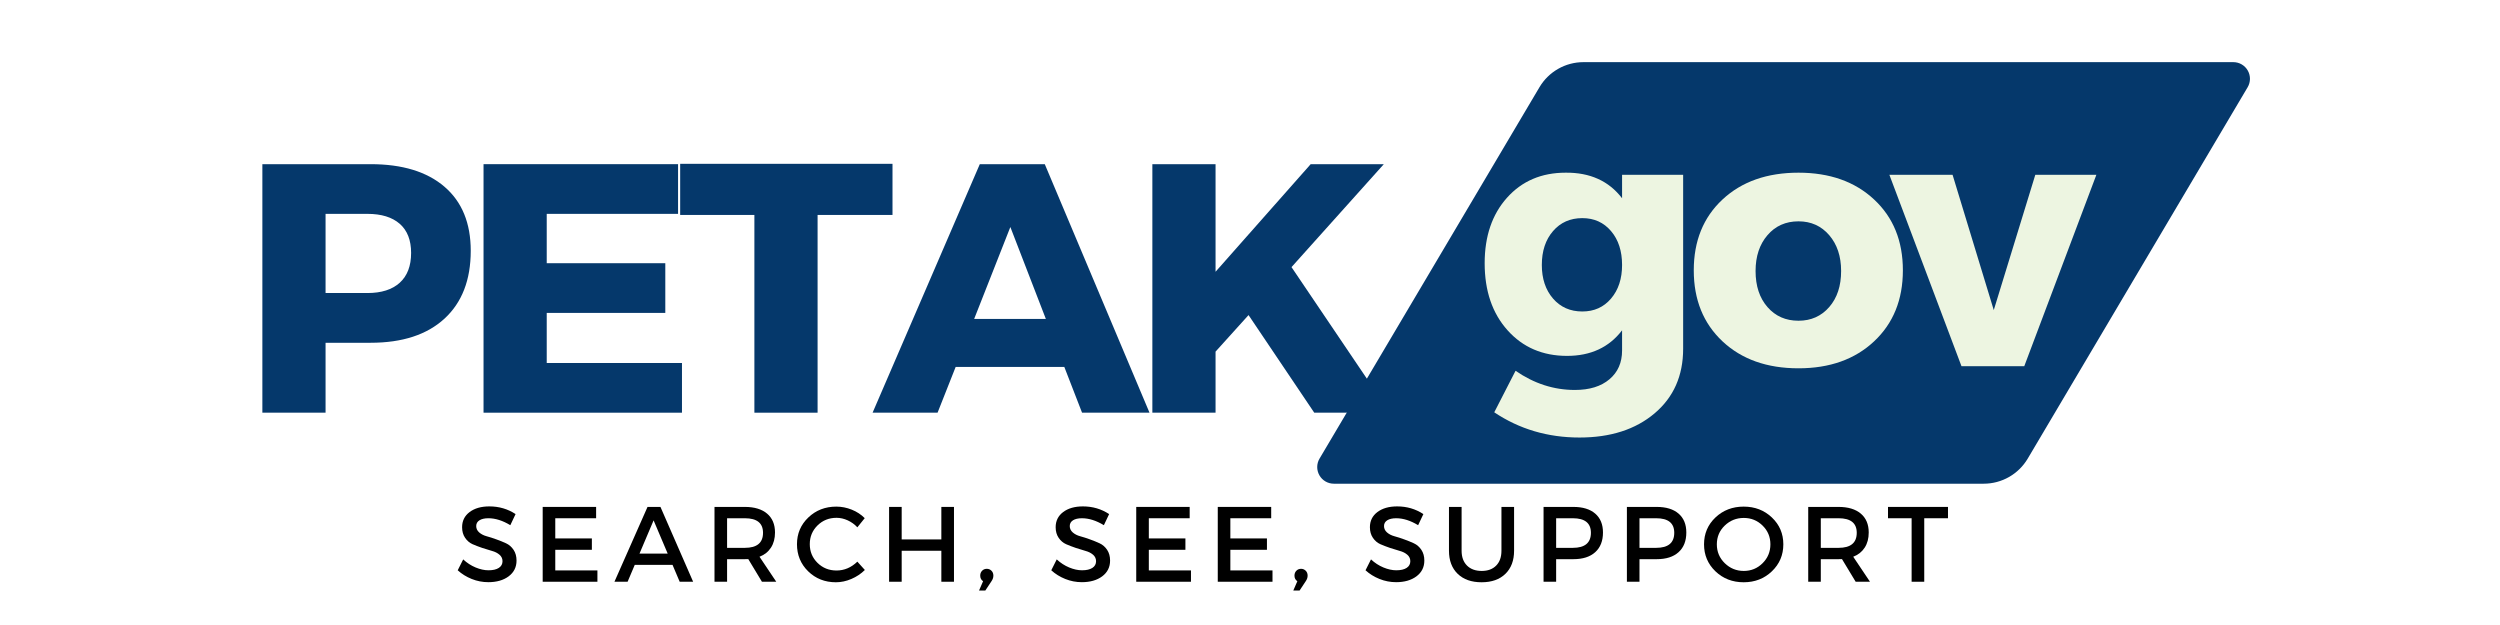 <svg xmlns="http://www.w3.org/2000/svg" xmlns:xlink="http://www.w3.org/1999/xlink" width="1200" zoomAndPan="magnify" viewBox="0 0 900 225" height="300" preserveAspectRatio="xMidYMid meet" version="1.0"><defs><g/><clipPath id="5e9eeadec7"><path d="M 474 22.371 L 810 22.371 L 810 174.133 L 474 174.133 Z M 474 22.371 " clip-rule="nonzero"/></clipPath><clipPath id="c828acc1f4"><path d="M 570.055 22.371 L 804 22.371 C 806.152 22.371 808.137 23.523 809.199 25.395 C 810.266 27.262 810.246 29.559 809.152 31.406 L 729.98 165.098 C 726.664 170.699 720.641 174.133 714.133 174.133 L 480.184 174.133 C 478.031 174.133 476.047 172.98 474.984 171.109 C 473.918 169.242 473.938 166.945 475.031 165.098 L 554.203 31.406 C 557.52 25.805 563.543 22.371 570.055 22.371 Z M 570.055 22.371 " clip-rule="nonzero"/></clipPath></defs><rect x="-90" width="1080" fill="#ffffff" y="-22.5" height="270" fill-opacity="1"/><rect x="-90" width="1080" fill="#ffffff" y="-22.5" height="270" fill-opacity="1"/><g fill="#000000" fill-opacity="1"><g transform="translate(163.779, 209.428)"><g><path d="M 12.391 -27.125 C 15.879 -27.125 19.023 -26.203 21.828 -24.359 L 19.938 -20.359 C 17.188 -22.023 14.555 -22.859 12.047 -22.859 C 10.68 -22.859 9.609 -22.613 8.828 -22.125 C 8.047 -21.633 7.656 -20.941 7.656 -20.047 C 7.656 -19.148 8.016 -18.383 8.734 -17.75 C 9.453 -17.125 10.348 -16.664 11.422 -16.375 C 12.504 -16.082 13.672 -15.707 14.922 -15.25 C 16.18 -14.801 17.348 -14.328 18.422 -13.828 C 19.504 -13.328 20.398 -12.547 21.109 -11.484 C 21.816 -10.422 22.172 -9.133 22.172 -7.625 C 22.172 -5.258 21.227 -3.367 19.344 -1.953 C 17.457 -0.547 15.008 0.156 12 0.156 C 9.945 0.156 7.957 -0.227 6.031 -1 C 4.113 -1.77 2.438 -2.812 1 -4.125 L 2.969 -8.047 C 4.32 -6.785 5.812 -5.816 7.438 -5.141 C 9.07 -4.461 10.617 -4.125 12.078 -4.125 C 13.672 -4.125 14.91 -4.41 15.797 -4.984 C 16.68 -5.555 17.125 -6.359 17.125 -7.391 C 17.125 -8.316 16.766 -9.094 16.047 -9.719 C 15.328 -10.344 14.426 -10.801 13.344 -11.094 C 12.27 -11.395 11.102 -11.754 9.844 -12.172 C 8.594 -12.598 7.426 -13.047 6.344 -13.516 C 5.27 -13.992 4.375 -14.758 3.656 -15.812 C 2.938 -16.863 2.578 -18.133 2.578 -19.625 C 2.578 -21.906 3.473 -23.723 5.266 -25.078 C 7.066 -26.441 9.441 -27.125 12.391 -27.125 Z M 12.391 -27.125 "/></g></g></g><g fill="#000000" fill-opacity="1"><g transform="translate(191.821, 209.428)"><g><path d="M 22.781 -22.859 L 8.078 -22.859 L 8.078 -15.594 L 21.25 -15.594 L 21.25 -11.5 L 8.078 -11.5 L 8.078 -4.078 L 23.25 -4.078 L 23.25 0 L 3.547 0 L 3.547 -26.938 L 22.781 -26.938 Z M 22.781 -22.859 "/></g></g></g><g fill="#000000" fill-opacity="1"><g transform="translate(221.17, 209.428)"><g><path d="M 20.938 -6.078 L 7.344 -6.078 L 4.766 0 L 0.031 0 L 11.938 -26.938 L 16.594 -26.938 L 28.359 0 L 23.516 0 Z M 19.203 -10.125 L 14.125 -22.094 L 9.047 -10.125 Z M 19.203 -10.125 "/></g></g></g><g fill="#000000" fill-opacity="1"><g transform="translate(253.673, 209.428)"><g><path d="M 20.625 0 L 15.703 -8.156 C 15.441 -8.133 15.031 -8.125 14.469 -8.125 L 8.078 -8.125 L 8.078 0 L 3.547 0 L 3.547 -26.938 L 14.469 -26.938 C 17.906 -26.938 20.57 -26.133 22.469 -24.531 C 24.375 -22.926 25.328 -20.66 25.328 -17.734 C 25.328 -15.586 24.844 -13.77 23.875 -12.281 C 22.914 -10.789 21.539 -9.695 19.75 -9 L 25.781 0 Z M 8.078 -12.203 L 14.469 -12.203 C 18.832 -12.203 21.016 -14.008 21.016 -17.625 C 21.016 -21.113 18.832 -22.859 14.469 -22.859 L 8.078 -22.859 Z M 8.078 -12.203 "/></g></g></g><g fill="#000000" fill-opacity="1"><g transform="translate(285.599, 209.428)"><g><path d="M 15.469 -27.047 C 17.363 -27.047 19.219 -26.68 21.031 -25.953 C 22.844 -25.223 24.398 -24.203 25.703 -22.891 L 23.047 -19.594 C 22.078 -20.645 20.926 -21.477 19.594 -22.094 C 18.258 -22.707 16.91 -23.016 15.547 -23.016 C 12.848 -23.016 10.566 -22.098 8.703 -20.266 C 6.848 -18.43 5.922 -16.191 5.922 -13.547 C 5.922 -10.879 6.848 -8.629 8.703 -6.797 C 10.566 -4.961 12.848 -4.047 15.547 -4.047 C 18.348 -4.047 20.848 -5.109 23.047 -7.234 L 25.75 -4.234 C 24.363 -2.867 22.742 -1.789 20.891 -1 C 19.047 -0.207 17.188 0.188 15.312 0.188 C 11.363 0.188 8.039 -1.125 5.344 -3.75 C 2.656 -6.383 1.312 -9.641 1.312 -13.516 C 1.312 -17.328 2.676 -20.535 5.406 -23.141 C 8.133 -25.742 11.488 -27.047 15.469 -27.047 Z M 15.469 -27.047 "/></g></g></g><g fill="#000000" fill-opacity="1"><g transform="translate(316.526, 209.428)"><g><path d="M 26.906 0 L 22.359 0 L 22.359 -11.156 L 8.078 -11.156 L 8.078 0 L 3.547 0 L 3.547 -26.938 L 8.078 -26.938 L 8.078 -15.234 L 22.359 -15.234 L 22.359 -26.938 L 26.906 -26.938 Z M 26.906 0 "/></g></g></g><g fill="#000000" fill-opacity="1"><g transform="translate(351.067, 209.428)"><g><path d="M 4.188 -4.656 C 4.832 -4.656 5.383 -4.43 5.844 -3.984 C 6.312 -3.535 6.547 -2.938 6.547 -2.188 C 6.547 -1.5 6.312 -0.82 5.844 -0.156 L 3.656 3.156 L 1.391 3.156 L 2.844 -0.188 C 2.156 -0.656 1.812 -1.32 1.812 -2.188 C 1.812 -2.906 2.035 -3.492 2.484 -3.953 C 2.93 -4.422 3.5 -4.656 4.188 -4.656 Z M 4.188 -4.656 "/></g></g></g><g fill="#000000" fill-opacity="1"><g transform="translate(363.416, 209.428)"><g/></g></g><g fill="#000000" fill-opacity="1"><g transform="translate(377.458, 209.428)"><g><path d="M 12.391 -27.125 C 15.879 -27.125 19.023 -26.203 21.828 -24.359 L 19.938 -20.359 C 17.188 -22.023 14.555 -22.859 12.047 -22.859 C 10.68 -22.859 9.609 -22.613 8.828 -22.125 C 8.047 -21.633 7.656 -20.941 7.656 -20.047 C 7.656 -19.148 8.016 -18.383 8.734 -17.75 C 9.453 -17.125 10.348 -16.664 11.422 -16.375 C 12.504 -16.082 13.672 -15.707 14.922 -15.25 C 16.18 -14.801 17.348 -14.328 18.422 -13.828 C 19.504 -13.328 20.398 -12.547 21.109 -11.484 C 21.816 -10.422 22.172 -9.133 22.172 -7.625 C 22.172 -5.258 21.227 -3.367 19.344 -1.953 C 17.457 -0.547 15.008 0.156 12 0.156 C 9.945 0.156 7.957 -0.227 6.031 -1 C 4.113 -1.77 2.438 -2.812 1 -4.125 L 2.969 -8.047 C 4.32 -6.785 5.812 -5.816 7.438 -5.141 C 9.07 -4.461 10.617 -4.125 12.078 -4.125 C 13.672 -4.125 14.91 -4.41 15.797 -4.984 C 16.68 -5.555 17.125 -6.359 17.125 -7.391 C 17.125 -8.316 16.766 -9.094 16.047 -9.719 C 15.328 -10.344 14.426 -10.801 13.344 -11.094 C 12.27 -11.395 11.102 -11.754 9.844 -12.172 C 8.594 -12.598 7.426 -13.047 6.344 -13.516 C 5.27 -13.992 4.375 -14.758 3.656 -15.812 C 2.938 -16.863 2.578 -18.133 2.578 -19.625 C 2.578 -21.906 3.473 -23.723 5.266 -25.078 C 7.066 -26.441 9.441 -27.125 12.391 -27.125 Z M 12.391 -27.125 "/></g></g></g><g fill="#000000" fill-opacity="1"><g transform="translate(405.499, 209.428)"><g><path d="M 22.781 -22.859 L 8.078 -22.859 L 8.078 -15.594 L 21.25 -15.594 L 21.25 -11.5 L 8.078 -11.5 L 8.078 -4.078 L 23.25 -4.078 L 23.25 0 L 3.547 0 L 3.547 -26.938 L 22.781 -26.938 Z M 22.781 -22.859 "/></g></g></g><g fill="#000000" fill-opacity="1"><g transform="translate(434.849, 209.428)"><g><path d="M 22.781 -22.859 L 8.078 -22.859 L 8.078 -15.594 L 21.25 -15.594 L 21.25 -11.5 L 8.078 -11.5 L 8.078 -4.078 L 23.25 -4.078 L 23.25 0 L 3.547 0 L 3.547 -26.938 L 22.781 -26.938 Z M 22.781 -22.859 "/></g></g></g><g fill="#000000" fill-opacity="1"><g transform="translate(464.198, 209.428)"><g><path d="M 4.188 -4.656 C 4.832 -4.656 5.383 -4.43 5.844 -3.984 C 6.312 -3.535 6.547 -2.938 6.547 -2.188 C 6.547 -1.5 6.312 -0.82 5.844 -0.156 L 3.656 3.156 L 1.391 3.156 L 2.844 -0.188 C 2.156 -0.656 1.812 -1.32 1.812 -2.188 C 1.812 -2.906 2.035 -3.492 2.484 -3.953 C 2.93 -4.422 3.5 -4.656 4.188 -4.656 Z M 4.188 -4.656 "/></g></g></g><g fill="#000000" fill-opacity="1"><g transform="translate(476.547, 209.428)"><g/></g></g><g fill="#000000" fill-opacity="1"><g transform="translate(490.589, 209.428)"><g><path d="M 12.391 -27.125 C 15.879 -27.125 19.023 -26.203 21.828 -24.359 L 19.938 -20.359 C 17.188 -22.023 14.555 -22.859 12.047 -22.859 C 10.68 -22.859 9.609 -22.613 8.828 -22.125 C 8.047 -21.633 7.656 -20.941 7.656 -20.047 C 7.656 -19.148 8.016 -18.383 8.734 -17.75 C 9.453 -17.125 10.348 -16.664 11.422 -16.375 C 12.504 -16.082 13.672 -15.707 14.922 -15.25 C 16.18 -14.801 17.348 -14.328 18.422 -13.828 C 19.504 -13.328 20.398 -12.547 21.109 -11.484 C 21.816 -10.422 22.172 -9.133 22.172 -7.625 C 22.172 -5.258 21.227 -3.367 19.344 -1.953 C 17.457 -0.547 15.008 0.156 12 0.156 C 9.945 0.156 7.957 -0.227 6.031 -1 C 4.113 -1.77 2.438 -2.812 1 -4.125 L 2.969 -8.047 C 4.32 -6.785 5.812 -5.816 7.438 -5.141 C 9.07 -4.461 10.617 -4.125 12.078 -4.125 C 13.672 -4.125 14.91 -4.41 15.797 -4.984 C 16.68 -5.555 17.125 -6.359 17.125 -7.391 C 17.125 -8.316 16.766 -9.094 16.047 -9.719 C 15.328 -10.344 14.426 -10.801 13.344 -11.094 C 12.27 -11.395 11.102 -11.754 9.844 -12.172 C 8.594 -12.598 7.426 -13.047 6.344 -13.516 C 5.27 -13.992 4.375 -14.758 3.656 -15.812 C 2.938 -16.863 2.578 -18.133 2.578 -19.625 C 2.578 -21.906 3.473 -23.723 5.266 -25.078 C 7.066 -26.441 9.441 -27.125 12.391 -27.125 Z M 12.391 -27.125 "/></g></g></g><g fill="#000000" fill-opacity="1"><g transform="translate(518.63, 209.428)"><g><path d="M 26.438 -26.938 L 26.438 -11.156 C 26.438 -7.645 25.395 -4.875 23.312 -2.844 C 21.238 -0.82 18.379 0.188 14.734 0.188 C 11.098 0.188 8.234 -0.82 6.141 -2.844 C 4.047 -4.875 3 -7.645 3 -11.156 L 3 -26.938 L 7.547 -26.938 L 7.547 -11.156 C 7.547 -8.906 8.191 -7.129 9.484 -5.828 C 10.785 -4.535 12.551 -3.891 14.781 -3.891 C 16.988 -3.891 18.723 -4.531 19.984 -5.812 C 21.254 -7.094 21.891 -8.875 21.891 -11.156 L 21.891 -26.938 Z M 26.438 -26.938 "/></g></g></g><g fill="#000000" fill-opacity="1"><g transform="translate(552.133, 209.428)"><g><path d="M 3.547 -26.938 L 14.281 -26.938 C 17.664 -26.938 20.285 -26.133 22.141 -24.531 C 24.004 -22.926 24.938 -20.66 24.938 -17.734 C 24.938 -14.68 24.004 -12.316 22.141 -10.641 C 20.285 -8.961 17.664 -8.125 14.281 -8.125 L 8.078 -8.125 L 8.078 0 L 3.547 0 Z M 8.078 -22.859 L 8.078 -12.203 L 14.078 -12.203 C 18.422 -12.203 20.594 -14.008 20.594 -17.625 C 20.594 -21.113 18.422 -22.859 14.078 -22.859 Z M 8.078 -22.859 "/></g></g></g><g fill="#000000" fill-opacity="1"><g transform="translate(582.137, 209.428)"><g><path d="M 3.547 -26.938 L 14.281 -26.938 C 17.664 -26.938 20.285 -26.133 22.141 -24.531 C 24.004 -22.926 24.938 -20.66 24.938 -17.734 C 24.938 -14.68 24.004 -12.316 22.141 -10.641 C 20.285 -8.961 17.664 -8.125 14.281 -8.125 L 8.078 -8.125 L 8.078 0 L 3.547 0 Z M 8.078 -22.859 L 8.078 -12.203 L 14.078 -12.203 C 18.422 -12.203 20.594 -14.008 20.594 -17.625 C 20.594 -21.113 18.422 -22.859 14.078 -22.859 Z M 8.078 -22.859 "/></g></g></g><g fill="#000000" fill-opacity="1"><g transform="translate(612.14, 209.428)"><g><path d="M 5.422 -23.141 C 8.172 -25.742 11.555 -27.047 15.578 -27.047 C 19.609 -27.047 22.992 -25.742 25.734 -23.141 C 28.484 -20.535 29.859 -17.312 29.859 -13.469 C 29.859 -9.625 28.484 -6.383 25.734 -3.75 C 22.992 -1.125 19.609 0.188 15.578 0.188 C 11.555 0.188 8.172 -1.125 5.422 -3.75 C 2.68 -6.383 1.312 -9.625 1.312 -13.469 C 1.312 -17.312 2.68 -20.535 5.422 -23.141 Z M 15.625 -22.969 C 12.957 -22.969 10.672 -22.051 8.766 -20.219 C 6.867 -18.383 5.922 -16.133 5.922 -13.469 C 5.922 -10.801 6.875 -8.535 8.781 -6.672 C 10.695 -4.816 12.977 -3.891 15.625 -3.891 C 18.27 -3.891 20.523 -4.816 22.391 -6.672 C 24.266 -8.535 25.203 -10.801 25.203 -13.469 C 25.203 -16.133 24.266 -18.383 22.391 -20.219 C 20.523 -22.051 18.27 -22.969 15.625 -22.969 Z M 15.625 -22.969 "/></g></g></g><g fill="#000000" fill-opacity="1"><g transform="translate(647.412, 209.428)"><g><path d="M 20.625 0 L 15.703 -8.156 C 15.441 -8.133 15.031 -8.125 14.469 -8.125 L 8.078 -8.125 L 8.078 0 L 3.547 0 L 3.547 -26.938 L 14.469 -26.938 C 17.906 -26.938 20.57 -26.133 22.469 -24.531 C 24.375 -22.926 25.328 -20.66 25.328 -17.734 C 25.328 -15.586 24.844 -13.77 23.875 -12.281 C 22.914 -10.789 21.539 -9.695 19.75 -9 L 25.781 0 Z M 8.078 -12.203 L 14.469 -12.203 C 18.832 -12.203 21.016 -14.008 21.016 -17.625 C 21.016 -21.113 18.832 -22.859 14.469 -22.859 L 8.078 -22.859 Z M 8.078 -12.203 "/></g></g></g><g fill="#000000" fill-opacity="1"><g transform="translate(679.338, 209.428)"><g><path d="M 21.938 -22.859 L 13.391 -22.859 L 13.391 0 L 8.844 0 L 8.844 -22.859 L 0.344 -22.859 L 0.344 -26.938 L 21.938 -26.938 Z M 21.938 -22.859 "/></g></g></g><g clip-path="url(#5e9eeadec7)"><g clip-path="url(#c828acc1f4)"><path fill="#05386b" d="M 469.684 22.371 L 814.699 22.371 L 814.699 174.133 L 469.684 174.133 Z M 469.684 22.371 " fill-opacity="1" fill-rule="nonzero"/></g></g><g fill="#05386b" fill-opacity="1"><g transform="translate(85.499, 148.569)"><g><path d="M 8.953 -89.469 L 47.922 -89.469 C 59.348 -89.469 68.211 -86.758 74.516 -81.344 C 80.816 -75.938 83.969 -68.25 83.969 -58.281 C 83.969 -47.801 80.816 -39.66 74.516 -33.859 C 68.211 -28.066 59.348 -25.172 47.922 -25.172 L 31.703 -25.172 L 31.703 0 L 8.953 0 Z M 31.703 -71.578 L 31.703 -43.078 L 46.781 -43.078 C 51.801 -43.078 55.676 -44.312 58.406 -46.781 C 61.133 -49.25 62.5 -52.828 62.5 -57.516 C 62.5 -62.117 61.133 -65.613 58.406 -68 C 55.676 -70.383 51.801 -71.578 46.781 -71.578 Z M 31.703 -71.578 "/></g></g></g><g fill="#05386b" fill-opacity="1"><g transform="translate(165.119, 148.569)"><g><path d="M 78.984 -71.578 L 31.703 -71.578 L 31.703 -53.812 L 74.391 -53.812 L 74.391 -35.922 L 31.703 -35.922 L 31.703 -17.891 L 80.391 -17.891 L 80.391 0 L 8.953 0 L 8.953 -89.469 L 78.984 -89.469 Z M 78.984 -71.578 "/></g></g></g><g fill="#05386b" fill-opacity="1"><g transform="translate(243.972, 148.569)"><g><path d="M 77.328 -71.188 L 50.359 -71.188 L 50.359 0 L 27.609 0 L 27.609 -71.188 L 0.891 -71.188 L 0.891 -89.594 L 77.328 -89.594 Z M 77.328 -71.188 "/></g></g></g><g fill="#05386b" fill-opacity="1"><g transform="translate(314.774, 148.569)"><g><path d="M 68.375 -16.484 L 29.266 -16.484 L 22.75 0 L -0.641 0 L 37.953 -89.469 L 61.344 -89.469 L 99.047 0 L 74.766 0 Z M 61.734 -33.75 L 48.953 -66.844 L 35.922 -33.75 Z M 61.734 -33.75 "/></g></g></g><g fill="#05386b" fill-opacity="1"><g transform="translate(405.896, 148.569)"><g><path d="M 67.234 0 L 43.578 -35.141 L 31.703 -21.984 L 31.703 0 L 8.953 0 L 8.953 -89.469 L 31.703 -89.469 L 31.703 -50.734 L 65.953 -89.469 L 92.281 -89.469 L 59.047 -52.406 L 94.453 0 Z M 67.234 0 "/></g></g></g><g fill="#edf5e1" fill-opacity="1"><g transform="translate(531.291, 131.822)"><g><path d="M 74.641 -68.891 L 74.641 -6.266 C 74.641 3.453 71.207 11.207 64.344 17 C 57.488 22.789 48.484 25.688 37.328 25.688 C 25.898 25.688 15.672 22.66 6.641 16.609 L 14.312 1.656 C 20.957 6.258 28.07 8.562 35.656 8.562 C 40.938 8.562 45.086 7.281 48.109 4.719 C 51.141 2.164 52.656 -1.281 52.656 -5.625 L 52.656 -12.906 C 47.969 -6.77 41.363 -3.703 32.844 -3.703 C 24.07 -3.703 16.938 -6.77 11.438 -12.906 C 5.938 -19.039 3.188 -27.094 3.188 -37.062 C 3.188 -46.781 5.867 -54.641 11.234 -60.641 C 16.609 -66.648 23.645 -69.656 32.344 -69.656 C 41.113 -69.738 47.883 -66.672 52.656 -60.453 L 52.656 -68.891 Z M 38.344 -19.688 C 42.602 -19.688 46.051 -21.238 48.688 -24.344 C 51.332 -27.457 52.656 -31.484 52.656 -36.422 C 52.656 -41.453 51.332 -45.52 48.688 -48.625 C 46.051 -51.738 42.602 -53.297 38.344 -53.297 C 34 -53.297 30.484 -51.738 27.797 -48.625 C 25.109 -45.52 23.766 -41.453 23.766 -36.422 C 23.766 -31.484 25.109 -27.457 27.797 -24.344 C 30.484 -21.238 34 -19.688 38.344 -19.688 Z M 38.344 -19.688 "/></g></g></g><g fill="#edf5e1" fill-opacity="1"><g transform="translate(606.693, 131.822)"><g><path d="M 40.766 -69.656 C 52.016 -69.656 61.086 -66.438 67.984 -60 C 74.891 -53.57 78.344 -45.07 78.344 -34.5 C 78.344 -23.938 74.891 -15.414 67.984 -8.938 C 61.086 -2.469 52.016 0.766 40.766 0.766 C 29.43 0.766 20.312 -2.469 13.406 -8.938 C 6.508 -15.414 3.062 -23.938 3.062 -34.5 C 3.062 -45.07 6.508 -53.57 13.406 -60 C 20.312 -66.438 29.43 -69.656 40.766 -69.656 Z M 40.766 -52.141 C 36.172 -52.141 32.445 -50.477 29.594 -47.156 C 26.738 -43.832 25.312 -39.531 25.312 -34.25 C 25.312 -28.883 26.738 -24.562 29.594 -21.281 C 32.445 -18 36.172 -16.359 40.766 -16.359 C 45.285 -16.359 48.973 -18 51.828 -21.281 C 54.68 -24.562 56.109 -28.883 56.109 -34.25 C 56.109 -39.531 54.68 -43.832 51.828 -47.156 C 48.973 -50.477 45.285 -52.141 40.766 -52.141 Z M 40.766 -52.141 "/></g></g></g><g fill="#edf5e1" fill-opacity="1"><g transform="translate(680.818, 131.822)"><g><path d="M 47.922 0 L 25.312 0 L -0.641 -68.891 L 22.109 -68.891 L 36.938 -20.188 L 51.891 -68.891 L 73.875 -68.891 Z M 47.922 0 "/></g></g></g></svg>